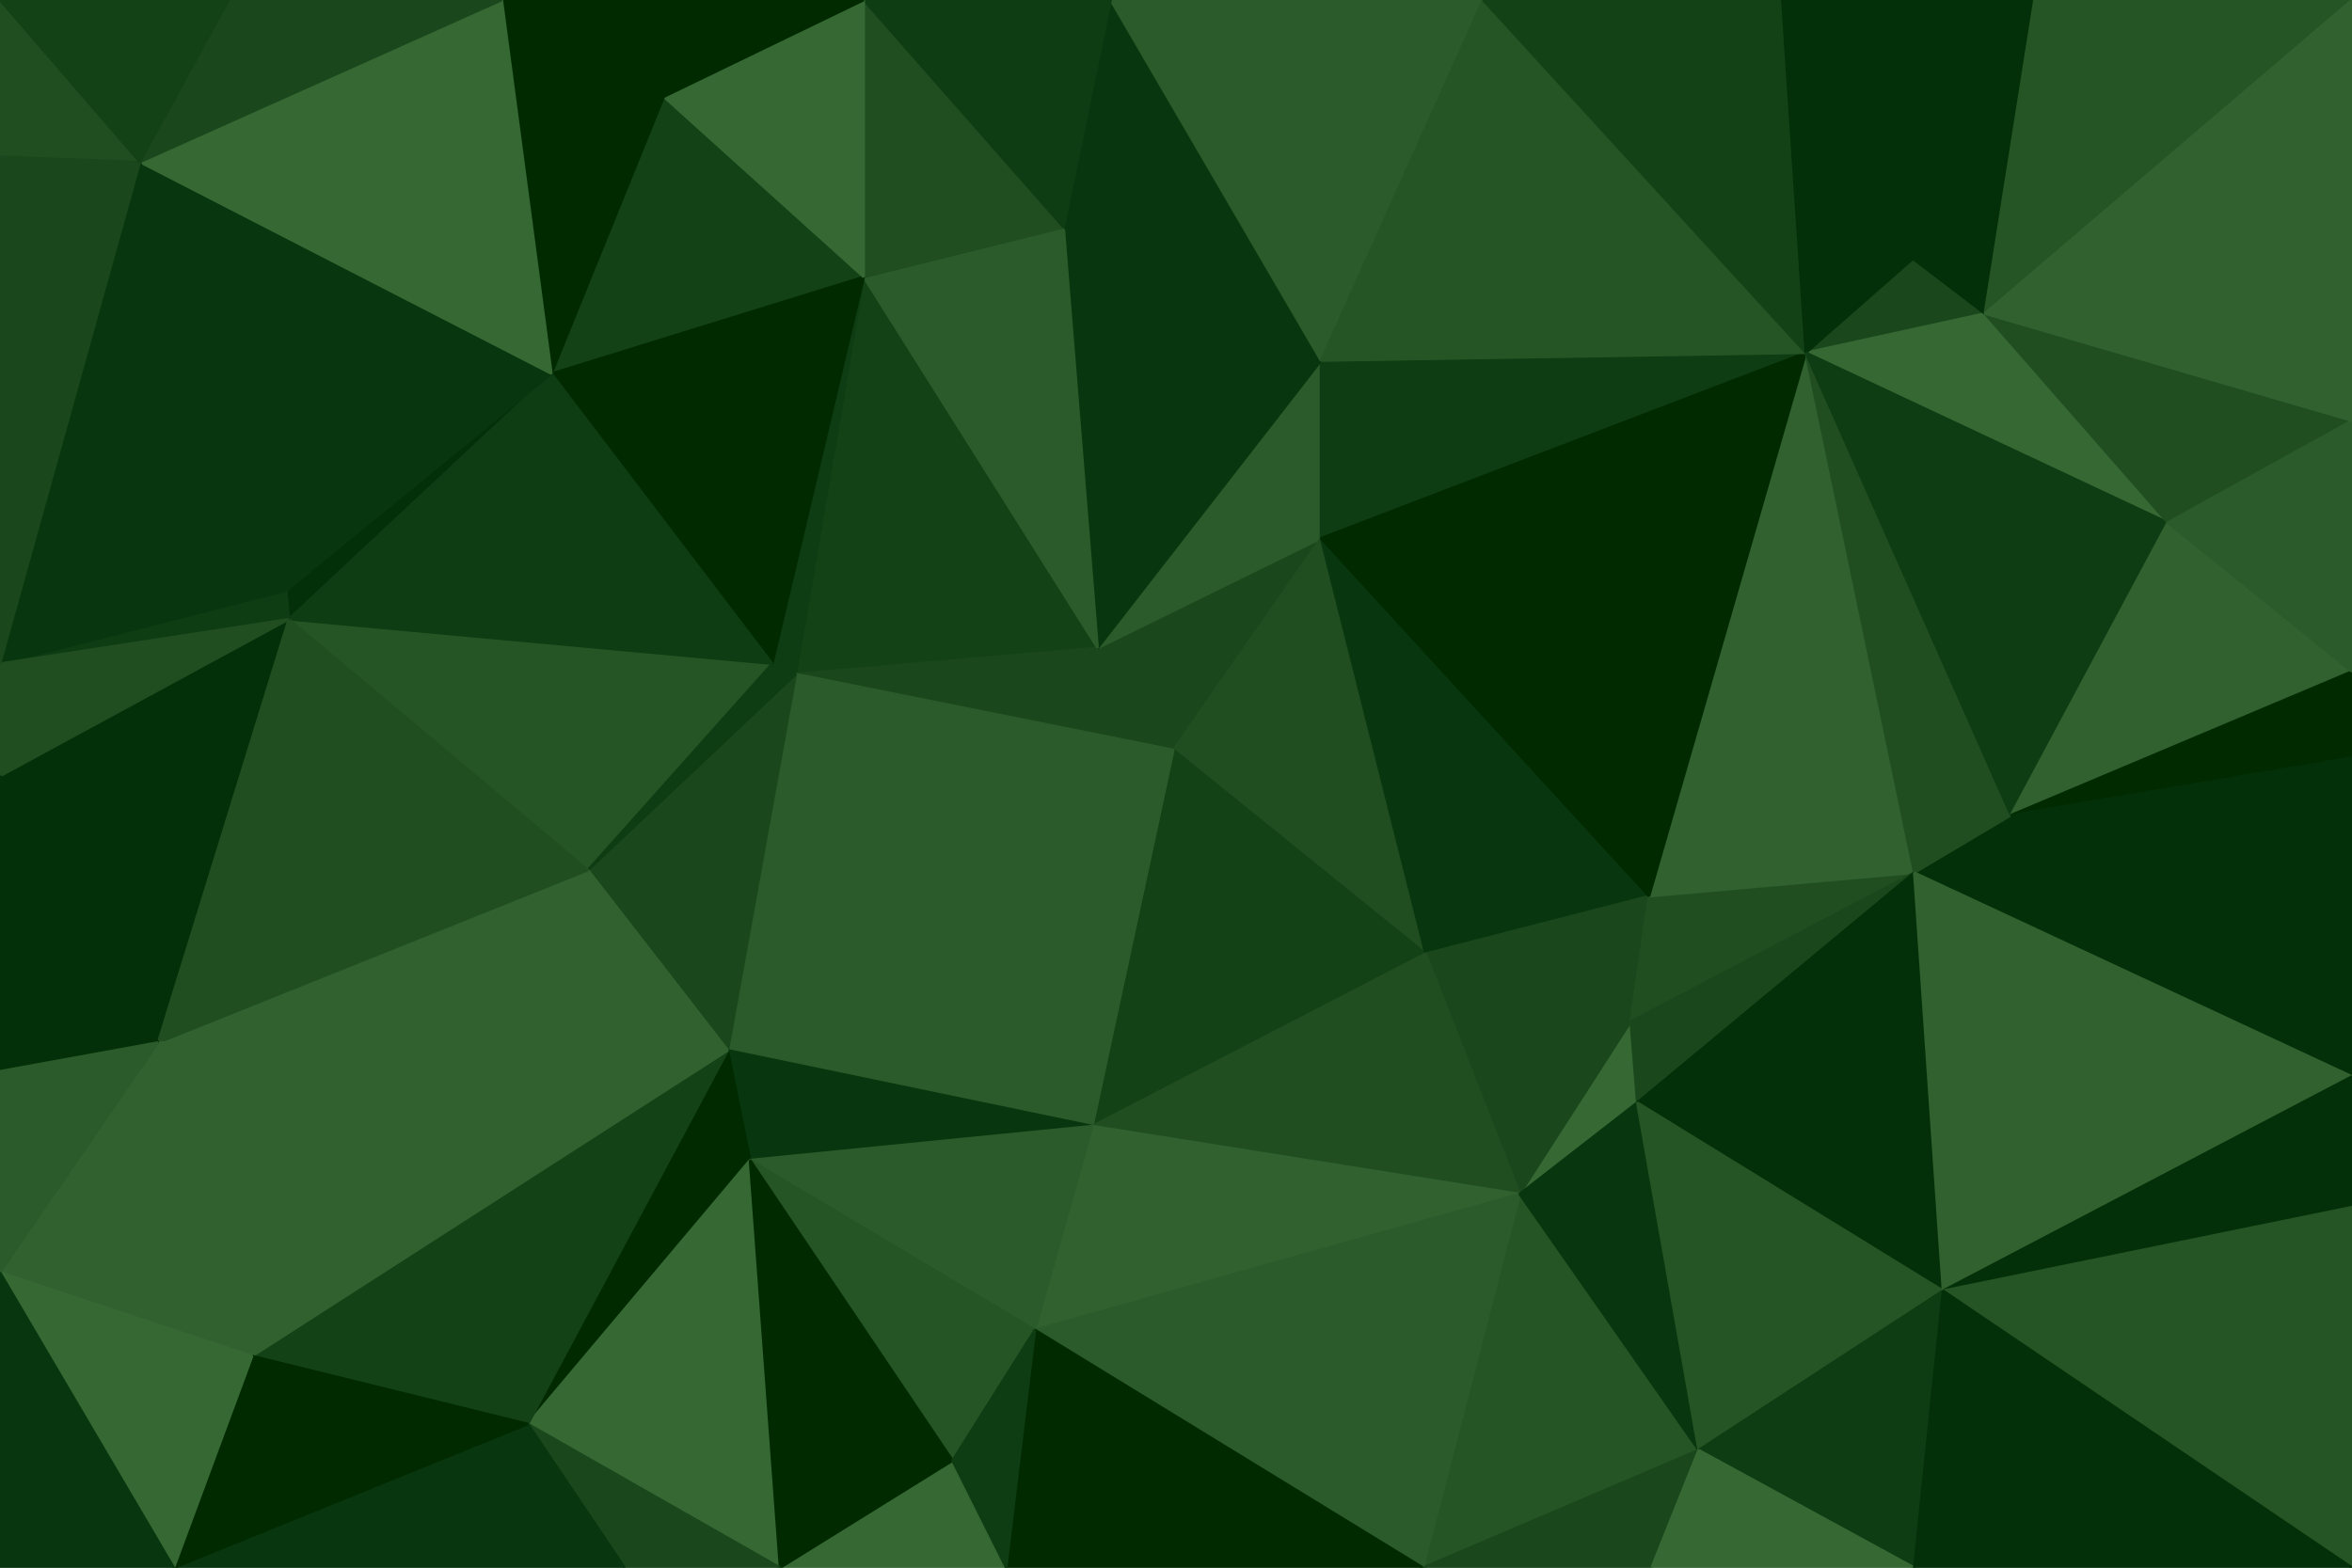 <svg id="visual" viewBox="0 0 900 600" width="900" height="600" xmlns="http://www.w3.org/2000/svg" xmlns:xlink="http://www.w3.org/1999/xlink" version="1.1"><g stroke-width="1" stroke-linejoin="bevel"><path d="M449 287L505.5 206L420 248Z" fill="#1a481c" stroke="#1a481c"></path><path d="M505.5 206L505.5 138L420 248Z" fill="#2b5b2a" stroke="#2b5b2a"></path><path d="M449 287L545.5 365L505.5 206Z" fill="#204e21" stroke="#204e21"></path><path d="M505.5 206L691 135L505.5 138Z" fill="#0e3c13" stroke="#0e3c13"></path><path d="M330.5 106L304.5 258L420 248Z" fill="#144217" stroke="#144217"></path><path d="M420 248L304.5 258L449 287Z" fill="#1a481c" stroke="#1a481c"></path><path d="M449 287L418 431L545.5 365Z" fill="#144217" stroke="#144217"></path><path d="M505.5 138L407 87L420 248Z" fill="#08360e" stroke="#08360e"></path><path d="M330.5 106L295.5 254L304.5 258Z" fill="#0e3c13" stroke="#0e3c13"></path><path d="M545.5 365L631 343L505.5 206Z" fill="#08360e" stroke="#08360e"></path><path d="M407 87L330.5 106L420 248Z" fill="#2b5b2a" stroke="#2b5b2a"></path><path d="M278.5 402L449 287L304.5 258Z" fill="#2b5b2a" stroke="#2b5b2a"></path><path d="M278.5 402L418 431L449 287Z" fill="#2b5b2a" stroke="#2b5b2a"></path><path d="M545.5 365L624 391L631 343Z" fill="#1a481c" stroke="#1a481c"></path><path d="M626.5 422L624 391L581.5 457Z" fill="#366834" stroke="#366834"></path><path d="M581.5 457L624 391L545.5 365Z" fill="#1a481c" stroke="#1a481c"></path><path d="M624 391L732.5 334L631 343Z" fill="#204e21" stroke="#204e21"></path><path d="M418 431L581.5 457L545.5 365Z" fill="#204e21" stroke="#204e21"></path><path d="M505.5 138L425 0L407 87Z" fill="#08360e" stroke="#08360e"></path><path d="M407 87L330.5 0L330.5 106Z" fill="#204e21" stroke="#204e21"></path><path d="M567.5 0L425 0L505.5 138Z" fill="#2b5b2a" stroke="#2b5b2a"></path><path d="M732.5 334L691 135L631 343Z" fill="#30612f" stroke="#30612f"></path><path d="M631 343L691 135L505.5 206Z" fill="#012a01" stroke="#012a01"></path><path d="M225 333L278.5 402L304.5 258Z" fill="#1a481c" stroke="#1a481c"></path><path d="M691 135L567.5 0L505.5 138Z" fill="#255525" stroke="#255525"></path><path d="M110.5 237L225 333L295.5 254Z" fill="#255525" stroke="#255525"></path><path d="M295.5 254L225 333L304.5 258Z" fill="#0e3c13" stroke="#0e3c13"></path><path d="M278.5 402L287 444L418 431Z" fill="#08360e" stroke="#08360e"></path><path d="M418 431L396 509L581.5 457Z" fill="#30612f" stroke="#30612f"></path><path d="M202 545L287 444L278.5 402Z" fill="#012a01" stroke="#012a01"></path><path d="M254 37L211 143L330.5 106Z" fill="#144217" stroke="#144217"></path><path d="M330.5 106L211 143L295.5 254Z" fill="#012a01" stroke="#012a01"></path><path d="M287 444L396 509L418 431Z" fill="#2b5b2a" stroke="#2b5b2a"></path><path d="M425 0L330.5 0L407 87Z" fill="#0e3c13" stroke="#0e3c13"></path><path d="M626.5 422L732.5 334L624 391Z" fill="#1a481c" stroke="#1a481c"></path><path d="M330.5 0L254 37L330.5 106Z" fill="#366834" stroke="#366834"></path><path d="M759.5 120L732 99L691 135Z" fill="#1a481c" stroke="#1a481c"></path><path d="M691 135L682 0L567.5 0Z" fill="#144217" stroke="#144217"></path><path d="M900 412L769.5 312L732.5 334Z" fill="#033008" stroke="#033008"></path><path d="M732.5 334L769.5 312L691 135Z" fill="#204e21" stroke="#204e21"></path><path d="M743.5 494L732.5 334L626.5 422Z" fill="#033008" stroke="#033008"></path><path d="M829.5 200L759.5 120L691 135Z" fill="#366834" stroke="#366834"></path><path d="M732 99L682 0L691 135Z" fill="#033008" stroke="#033008"></path><path d="M778.5 0L682 0L732 99Z" fill="#033008" stroke="#033008"></path><path d="M287 444L364.5 559L396 509Z" fill="#255525" stroke="#255525"></path><path d="M544.5 600L650 555L581.5 457Z" fill="#255525" stroke="#255525"></path><path d="M109.5 226L110.5 237L211 143Z" fill="#033008" stroke="#033008"></path><path d="M211 143L110.5 237L295.5 254Z" fill="#0e3c13" stroke="#0e3c13"></path><path d="M202 545L298.5 600L287 444Z" fill="#366834" stroke="#366834"></path><path d="M298.5 600L385 600L364.5 559Z" fill="#366834" stroke="#366834"></path><path d="M53.5 62L109.5 226L211 143Z" fill="#08360e" stroke="#08360e"></path><path d="M544.5 600L581.5 457L396 509Z" fill="#2b5b2a" stroke="#2b5b2a"></path><path d="M581.5 457L650 555L626.5 422Z" fill="#08360e" stroke="#08360e"></path><path d="M769.5 312L829.5 200L691 135Z" fill="#0e3c13" stroke="#0e3c13"></path><path d="M759.5 120L778.5 0L732 99Z" fill="#033008" stroke="#033008"></path><path d="M900 257L829.5 200L769.5 312Z" fill="#30612f" stroke="#30612f"></path><path d="M385 600L544.5 600L396 509Z" fill="#012a01" stroke="#012a01"></path><path d="M330.5 0L192 0L254 37Z" fill="#012a01" stroke="#012a01"></path><path d="M254 37L192 0L211 143Z" fill="#012a01" stroke="#012a01"></path><path d="M298.5 600L364.5 559L287 444Z" fill="#012a01" stroke="#012a01"></path><path d="M364.5 559L385 600L396 509Z" fill="#0e3c13" stroke="#0e3c13"></path><path d="M650 555L743.5 494L626.5 422Z" fill="#255525" stroke="#255525"></path><path d="M900 0L778.5 0L759.5 120Z" fill="#255525" stroke="#255525"></path><path d="M544.5 600L632 600L650 555Z" fill="#1a481c" stroke="#1a481c"></path><path d="M650 555L732.5 600L743.5 494Z" fill="#0e3c13" stroke="#0e3c13"></path><path d="M202 545L278.5 402L96.5 519Z" fill="#144217" stroke="#144217"></path><path d="M60.5 399L278.5 402L225 333Z" fill="#30612f" stroke="#30612f"></path><path d="M202 545L239 600L298.5 600Z" fill="#1a481c" stroke="#1a481c"></path><path d="M900 290L900 257L769.5 312Z" fill="#012a01" stroke="#012a01"></path><path d="M829.5 200L900 161L759.5 120Z" fill="#204e21" stroke="#204e21"></path><path d="M900 412L900 290L769.5 312Z" fill="#033008" stroke="#033008"></path><path d="M900 257L900 161L829.5 200Z" fill="#2b5b2a" stroke="#2b5b2a"></path><path d="M0 297L60.5 399L110.5 237Z" fill="#033008" stroke="#033008"></path><path d="M110.5 237L60.5 399L225 333Z" fill="#204e21" stroke="#204e21"></path><path d="M202 545L66.5 600L239 600Z" fill="#08360e" stroke="#08360e"></path><path d="M632 600L732.5 600L650 555Z" fill="#366834" stroke="#366834"></path><path d="M743.5 494L900 412L732.5 334Z" fill="#30612f" stroke="#30612f"></path><path d="M192 0L53.5 62L211 143Z" fill="#366834" stroke="#366834"></path><path d="M109.5 226L0 254L110.5 237Z" fill="#0e3c13" stroke="#0e3c13"></path><path d="M87.5 0L53.5 62L192 0Z" fill="#1a481c" stroke="#1a481c"></path><path d="M900 462L900 412L743.5 494Z" fill="#033008" stroke="#033008"></path><path d="M60.5 399L96.5 519L278.5 402Z" fill="#30612f" stroke="#30612f"></path><path d="M53.5 62L0 254L109.5 226Z" fill="#08360e" stroke="#08360e"></path><path d="M60.5 399L0 487L96.5 519Z" fill="#30612f" stroke="#30612f"></path><path d="M0 254L0 297L110.5 237Z" fill="#204e21" stroke="#204e21"></path><path d="M900 600L900 462L743.5 494Z" fill="#255525" stroke="#255525"></path><path d="M900 161L900 0L759.5 120Z" fill="#30612f" stroke="#30612f"></path><path d="M0 297L0 410L60.5 399Z" fill="#033008" stroke="#033008"></path><path d="M0 0L0 60L53.5 62Z" fill="#204e21" stroke="#204e21"></path><path d="M53.5 62L0 60L0 254Z" fill="#1a481c" stroke="#1a481c"></path><path d="M87.5 0L0 0L53.5 62Z" fill="#144217" stroke="#144217"></path><path d="M0 410L0 487L60.5 399Z" fill="#2b5b2a" stroke="#2b5b2a"></path><path d="M96.5 519L66.5 600L202 545Z" fill="#012a01" stroke="#012a01"></path><path d="M0 487L66.5 600L96.5 519Z" fill="#366834" stroke="#366834"></path><path d="M732.5 600L900 600L743.5 494Z" fill="#033008" stroke="#033008"></path><path d="M0 487L0 600L66.5 600Z" fill="#08360e" stroke="#08360e"></path></g></svg>